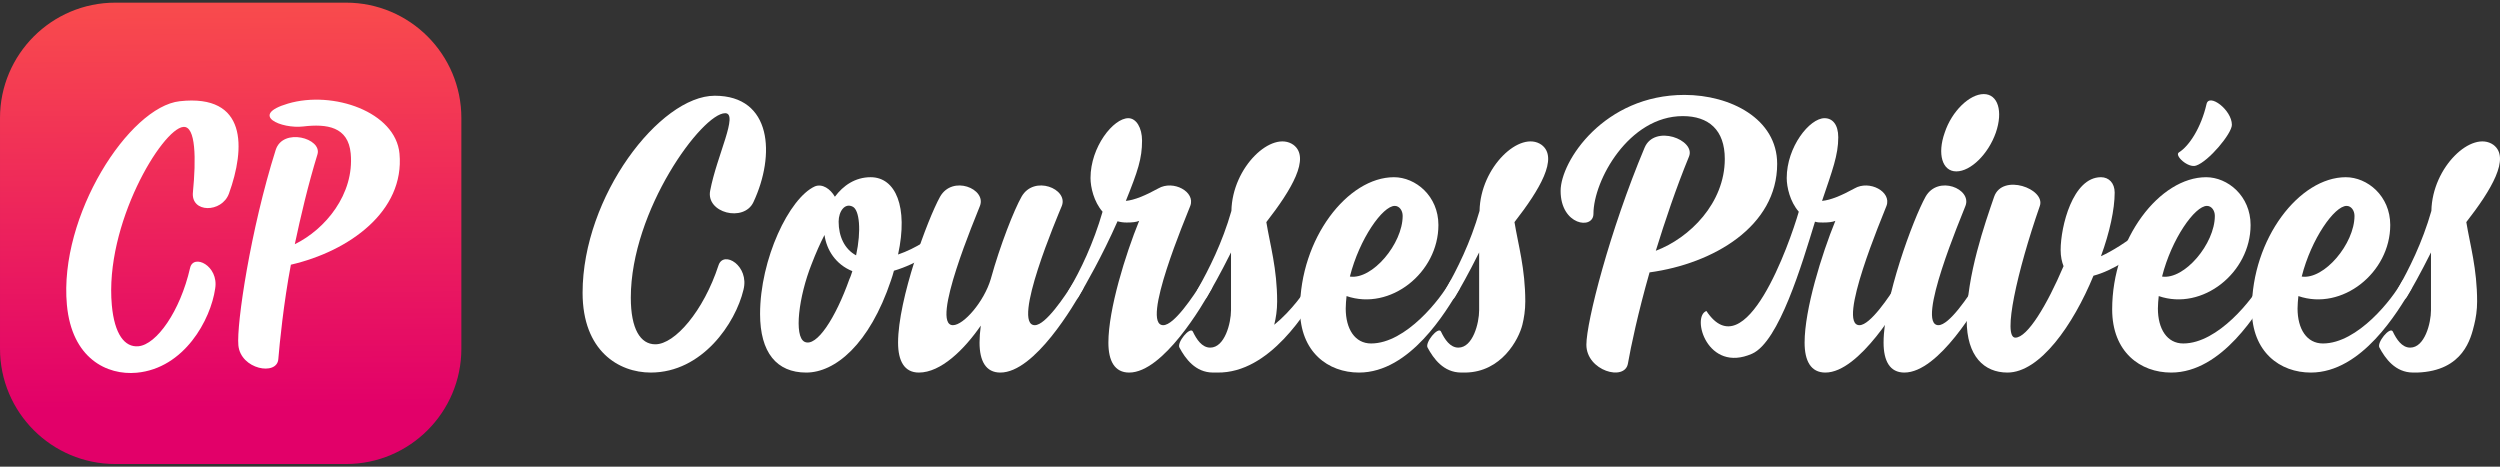 <?xml version="1.0" encoding="UTF-8" standalone="no"?><!DOCTYPE svg PUBLIC "-//W3C//DTD SVG 1.1//EN" "http://www.w3.org/Graphics/SVG/1.1/DTD/svg11.dtd"><svg width="100%" height="100%" viewBox="0 0 300 56" version="1.1" xmlns="http://www.w3.org/2000/svg" xmlns:xlink="http://www.w3.org/1999/xlink" xml:space="preserve" style="fill-rule:evenodd;clip-rule:evenodd;stroke-linejoin:round;stroke-miterlimit:1.414;"><rect x="0" y="0" width="300" height="56" fill="#333333" stroke="none"/><g><g><path d="M85.224,22.861c-0.549,2.693 4.04,3.841 5.187,1.397c2.644,-5.637 2.245,-12.769 -4.639,-12.769c-6.583,0 -15.861,12.07 -15.861,23.642c0,6.983 4.34,9.576 8.18,9.576c6.185,0 10.175,-5.935 11.123,-9.925c0.748,-2.893 -2.394,-4.788 -2.993,-2.943c-1.795,5.487 -5.237,9.477 -7.581,9.477c-1.796,0 -2.943,-1.846 -2.943,-5.586c0,-10.525 8.579,-22.146 11.322,-22.146c1.646,0 -0.997,5.087 -1.795,9.277Z" style="fill:#fff;fill-rule:nonzero;"/><path d="M113.903,27.998c-0.199,-0.498 -0.748,-0.648 -1.097,-0.349c-0.948,0.798 -2.843,2.145 -5.038,2.893c1.247,-5.736 -0.299,-9.277 -3.291,-9.277c-1.846,0 -3.292,0.998 -4.29,2.344c-0.549,-0.947 -1.496,-1.596 -2.394,-1.247c-3.092,1.397 -6.584,8.729 -6.584,15.313c0,4.638 1.995,7.032 5.536,7.032c3.442,0 7.582,-3.341 10.176,-11.072c0.149,-0.399 0.249,-0.798 0.349,-1.148c2.893,-0.847 5.337,-2.643 6.384,-3.441c0.299,-0.25 0.399,-0.698 0.249,-1.048Zm-11.571,-3.192c0.798,0.399 1.047,2.843 0.399,5.836c-1.397,-0.748 -2.095,-2.294 -2.095,-4.04c0,-1.247 0.748,-2.294 1.696,-1.796Zm-0.399,8.679c-1.646,4.639 -3.941,8.23 -5.387,7.532c-1.297,-0.649 -0.698,-5.437 0.848,-9.328c0.499,-1.296 1.047,-2.543 1.546,-3.491c0.25,1.796 1.347,3.541 3.342,4.339c-0.1,0.3 -0.2,0.649 -0.349,0.948Z" style="fill:#fff;fill-rule:nonzero;"/><path d="M129.964,33.934c-0.199,-0.499 -0.848,-0.549 -1.097,-0.1c-1.098,1.746 -3.392,5.187 -4.689,5.187c-2.843,0 2.744,-13.117 3.242,-14.314c0.798,-2.045 -3.342,-3.741 -4.838,-1.098c-0.898,1.596 -2.544,5.736 -3.691,9.876c-0.798,2.693 -3.242,5.536 -4.539,5.536c-2.793,0 2.793,-13.117 3.242,-14.314c0.798,-2.045 -3.292,-3.741 -4.788,-1.098c-1.496,2.694 -5.038,12.27 -5.038,17.507c0,2.195 0.749,3.591 2.494,3.591c2.644,0 5.437,-2.743 7.432,-5.636c-0.1,0.748 -0.149,1.447 -0.149,2.045c0,2.195 0.748,3.591 2.493,3.591c4.14,0 8.879,-8.179 9.926,-10.025c0.1,-0.249 0.1,-0.549 0,-0.748Z" style="fill:#fff;fill-rule:nonzero;"/><path d="M145.426,33.934c-0.249,-0.499 -0.848,-0.549 -1.147,-0.1c-1.097,1.746 -3.392,5.187 -4.689,5.187c-2.793,0 2.794,-13.117 3.243,-14.314c0.648,-1.696 -2.045,-3.143 -3.841,-2.095c-1.546,0.848 -2.843,1.396 -3.891,1.496c1.447,-3.591 1.946,-5.088 1.946,-7.232c0,-1.546 -0.699,-2.694 -1.646,-2.694c-1.796,0 -4.539,3.442 -4.539,7.183c0,1.097 0.399,2.843 1.446,4.04c-1.097,3.791 -2.643,7.033 -4.04,9.377c-0.449,0.798 0.549,1.746 1.147,0.848c0.798,-1.347 2.843,-4.888 4.689,-9.078c0.349,0.1 0.698,0.15 1.097,0.15c0.649,0 1.147,-0.05 1.497,-0.2c-1.646,4.04 -3.691,10.624 -3.691,14.614c0,2.195 0.748,3.591 2.493,3.591c4.09,0 8.879,-8.179 9.876,-10.025c0.15,-0.249 0.15,-0.549 0.05,-0.748Z" style="fill:#fff;fill-rule:nonzero;"/><path d="M158.394,33.934c-0.199,-0.499 -0.848,-0.649 -1.097,-0.15c-0.648,1.147 -2.294,3.492 -4.389,5.188c0.199,-0.798 0.349,-1.746 0.349,-2.794c0,-3.94 -0.848,-6.783 -1.297,-9.526c2.993,-3.841 5.337,-7.731 3.242,-9.278c-2.544,-1.795 -7.332,2.644 -7.432,7.931c-1.097,3.841 -2.693,6.983 -4.04,9.377c-0.498,0.798 0.549,1.846 1.098,0.948c0.548,-0.898 1.646,-2.843 2.893,-5.337c0,1.995 0,4.04 0,6.933c0,1.546 -0.749,4.489 -2.494,4.489c-0.998,0 -1.646,-0.998 -2.095,-1.945c-0.349,-0.599 -1.945,1.346 -1.596,1.945c0.698,1.297 1.895,2.992 4.04,2.992c0.149,0 0.299,0 0.499,0c6.334,0.1 10.823,-7.481 12.319,-10.025c0.15,-0.199 0.15,-0.549 0,-0.748Z" style="fill:#fff;fill-rule:nonzero;"/><path d="M175.153,33.934c-0.249,-0.499 -0.898,-0.649 -1.147,-0.15c-1.097,2.045 -5.287,7.432 -9.477,7.432c-1.945,0 -3.042,-1.746 -3.042,-4.19c0,-0.498 0.05,-0.997 0.1,-1.496c5.237,1.796 11.023,-2.793 11.023,-8.529c0,-3.492 -2.744,-5.736 -5.337,-5.736c-5.537,0 -11.273,7.332 -11.273,15.861c0,5.137 3.392,7.581 7.083,7.581c6.135,0 10.474,-7.381 12.02,-9.975c0.1,-0.2 0.15,-0.599 0.05,-0.798Zm-7.781,-9.227c0.549,0 0.948,0.548 0.948,1.197c0,3.341 -3.641,7.681 -6.334,7.282c1.147,-4.539 3.94,-8.479 5.386,-8.479Z" style="fill:#fff;fill-rule:nonzero;"/><path d="M175.852,44.707c4.328,-0.063 6.391,-3.968 6.833,-5.735c0.199,-0.798 0.349,-1.746 0.349,-2.794c0,-3.94 -0.848,-6.783 -1.297,-9.526c2.993,-3.841 5.337,-7.731 3.242,-9.278c-2.544,-1.795 -7.332,2.644 -7.432,7.931c-1.097,3.841 -2.693,6.983 -4.04,9.377c-0.498,0.798 0.549,1.846 1.098,0.948c0.548,-0.898 1.646,-2.843 2.893,-5.337c0,1.995 0,4.04 0,6.933c0,1.546 -0.749,4.489 -2.494,4.489c-0.998,0 -1.646,-0.998 -2.095,-1.945c-0.349,-0.599 -1.945,1.346 -1.596,1.945c0.698,1.297 1.895,2.992 4.04,2.992c0.149,0 0.299,0.003 0.499,0Z" style="fill:#fff;fill-rule:nonzero;"/><path d="M213.26,19.669c0,-5.437 -5.636,-8.28 -11.123,-8.28c-9.626,0 -14.863,7.931 -14.863,11.522c0,4.14 3.94,4.688 3.94,2.743c0,-3.99 4.24,-11.721 10.724,-11.721c3.092,0 5.037,1.646 5.037,5.137c0,5.287 -4.189,9.477 -8.279,11.023c1.097,-3.541 2.394,-7.431 3.99,-11.322c0.798,-1.995 -4.14,-3.89 -5.337,-1.047c-4.19,9.975 -6.983,20.898 -6.983,23.642c0,3.142 4.639,4.439 4.988,2.244c0.349,-1.995 1.197,-6.035 2.593,-10.923c7.682,-1.047 15.313,-5.536 15.313,-13.018Z" style="fill:#fff;fill-rule:nonzero;"/><path d="M228.971,33.934c-0.249,-0.499 -0.848,-0.549 -1.147,-0.1c-1.097,1.746 -3.391,5.187 -4.688,5.187c-2.793,0 2.793,-13.117 3.242,-14.314c0.648,-1.696 -2.045,-3.143 -3.841,-2.095c-1.546,0.848 -2.843,1.396 -3.89,1.496c1.247,-3.691 1.945,-5.487 1.945,-7.631c0,-1.547 -0.698,-2.295 -1.646,-2.295c-1.796,0 -4.539,3.442 -4.539,7.183c0,1.097 0.399,2.843 1.447,4.04c-1.098,3.791 -6.409,18.959 -11.086,11.912c-1.838,0.693 0.115,7.49 5.475,5.132c3.248,-1.429 6.01,-10.809 7.556,-15.847c0.349,0.1 0.548,0.1 0.947,0.1c0.649,0 1.148,-0.05 1.497,-0.2c-1.646,4.04 -3.691,10.624 -3.691,14.614c0,2.195 0.748,3.591 2.494,3.591c4.09,0 8.878,-8.179 9.876,-10.025c0.149,-0.249 0.149,-0.549 0.049,-0.748Z" style="fill:#fff;fill-rule:nonzero;"/><path d="M231.066,23.609c-1.496,2.694 -5.037,12.27 -5.037,17.507c0,2.195 0.748,3.591 2.493,3.591c4.14,0 8.879,-8.179 9.876,-10.025c0.15,-0.249 0.15,-0.549 0.05,-0.748c-0.249,-0.499 -0.848,-0.549 -1.147,-0.1c-1.097,1.746 -3.392,5.187 -4.689,5.187c-2.793,0 2.794,-13.117 3.243,-14.314c0.798,-2.045 -3.292,-3.741 -4.789,-1.098Zm8.43,-7.681c0.897,-2.594 0.249,-4.639 -1.447,-4.639c-1.696,0 -3.84,2.045 -4.688,4.639c-0.898,2.544 -0.3,4.639 1.396,4.639c1.746,0 3.841,-2.095 4.739,-4.639Z" style="fill:#fff;fill-rule:nonzero;"/><path d="M258.1,27.998c-0.2,-0.498 -0.698,-0.598 -1.047,-0.349c-1.896,1.397 -3.592,2.494 -4.938,3.093c1.047,-2.843 1.646,-5.636 1.646,-7.632c0,-1.147 -0.699,-1.845 -1.646,-1.845c-3.392,0 -4.838,5.935 -4.838,8.729c0,0.798 0.149,1.446 0.349,1.945c-1.995,4.688 -4.34,8.579 -5.786,8.579c-1.546,0 0.199,-7.931 2.943,-15.811c0.698,-2.045 -4.489,-3.941 -5.487,-1.098c-1.097,3.192 -3.292,9.427 -3.292,14.814c0,4.339 2.095,6.284 4.888,6.284c3.891,0 7.881,-5.686 10.325,-11.621c2.294,-0.599 5.038,-2.394 6.683,-4.04c0.25,-0.25 0.399,-0.698 0.2,-1.048Z" style="fill:#fff;fill-rule:nonzero;"/><path d="M272.614,33.934c-0.249,-0.499 -0.897,-0.649 -1.147,-0.15c-1.097,2.045 -5.287,7.432 -9.477,7.432c-1.945,0 -3.042,-1.746 -3.042,-4.19c0,-0.498 0.05,-0.997 0.1,-1.496c5.237,1.796 11.023,-2.793 11.023,-8.529c0,-3.492 -2.744,-5.736 -5.337,-5.736c-5.537,0 -11.273,7.332 -11.273,15.861c0,5.137 3.392,7.581 7.083,7.581c6.135,0 10.474,-7.381 12.021,-9.975c0.099,-0.2 0.149,-0.599 0.049,-0.798Zm-7.781,-9.227c0.549,0 0.948,0.548 0.948,1.197c0,3.341 -3.641,7.681 -6.334,7.282c1.147,-4.539 3.94,-8.479 5.386,-8.479Zm-0.049,-12.221c-0.649,2.844 -2.095,5.038 -3.292,5.786c-0.649,0.349 1.097,1.946 2.045,1.596c1.496,-0.498 4.289,-3.84 4.289,-4.888c0,-1.795 -2.743,-3.84 -3.042,-2.494Z" style="fill:#fff;fill-rule:nonzero;"/><path d="M289.373,33.934c-0.249,-0.499 -0.897,-0.649 -1.147,-0.15c-1.097,2.045 -5.287,7.432 -9.477,7.432c-1.945,0 -3.042,-1.746 -3.042,-4.19c0,-0.498 0.05,-0.997 0.1,-1.496c5.237,1.796 11.023,-2.793 11.023,-8.529c0,-3.492 -2.744,-5.736 -5.337,-5.736c-5.537,0 -11.273,7.332 -11.273,15.861c0,5.137 3.392,7.581 7.083,7.581c6.135,0 10.474,-7.381 12.02,-9.975c0.1,-0.2 0.15,-0.599 0.05,-0.798Zm-7.781,-9.227c0.549,0 0.948,0.548 0.948,1.197c0,3.341 -3.641,7.681 -6.334,7.282c1.147,-4.539 3.94,-8.479 5.386,-8.479Z" style="fill:#fff;fill-rule:nonzero;"/><path d="M290.072,44.707c5.572,-0.194 6.439,-4.16 6.833,-5.735c0.199,-0.798 0.349,-1.746 0.349,-2.794c0,-3.94 -0.848,-6.783 -1.297,-9.526c2.993,-3.841 5.337,-7.731 3.242,-9.278c-2.544,-1.795 -7.332,2.644 -7.432,7.931c-1.097,3.841 -2.693,6.983 -4.04,9.377c-0.498,0.798 0.549,1.846 1.098,0.948c0.548,-0.898 1.646,-2.843 2.893,-5.337c0,1.995 0,4.04 0,6.933c0,1.546 -0.749,4.489 -2.494,4.489c-0.998,0 -1.646,-0.998 -2.095,-1.945c-0.349,-0.599 -1.945,1.346 -1.596,1.945c0.698,1.297 1.895,2.992 4.04,2.992c0.149,0 0.299,0.007 0.499,0Z" style="fill:#fff;fill-rule:nonzero;"/></g><g><path d="M55.364,14.159c0,-7.639 -6.202,-13.841 -13.841,-13.841l-27.682,0c-7.639,0 -13.841,6.202 -13.841,13.841l0,27.682c0,7.639 6.202,13.841 13.841,13.841l27.682,0c7.639,0 13.841,-6.202 13.841,-13.841l0,-27.682Z" style="fill:url(#_Linear1);"/><path d="M23.152,23.056c-0.278,2.534 3.474,2.517 4.326,0.163c1.962,-5.429 2.228,-11.971 -5.908,-11.073c-6.068,0.67 -14.525,13.747 -13.543,24.433c0.593,6.448 4.821,8.475 8.367,8.149c5.712,-0.525 8.892,-6.345 9.429,-10.111c0.445,-2.735 -2.618,-4.218 -3.014,-2.463c-1.192,5.219 -4.031,9.196 -6.196,9.395c-1.658,0.153 -2.874,-1.454 -3.192,-4.908c-0.894,-9.719 6.041,-21.179 8.575,-21.412c1.52,-0.14 1.537,3.89 1.156,7.827Z" style="fill:#fff;fill-rule:nonzero;"/><path d="M47.94,18.441c-0.462,-5.02 -7.974,-7.611 -13.384,-6.011c-4.735,1.4 -0.758,3.052 1.825,2.746c2.848,-0.337 5.408,0.022 5.705,3.246c0.449,4.883 -3.064,9.107 -6.71,10.883c0.713,-3.364 1.58,-7.067 2.723,-10.795c0.568,-1.91 -4.153,-3.241 -5.017,-0.514c-3.022,9.568 -4.711,20.905 -4.478,23.438c0.266,2.902 4.66,3.706 4.796,1.65c0.153,-1.873 0.631,-6.688 1.506,-11.321c7.004,-1.619 13.67,-6.413 13.034,-13.322Z" style="fill:#fff;fill-rule:nonzero;"/></g></g><defs><linearGradient id="_Linear1" x1="0" y1="0" x2="1" y2="0" gradientUnits="userSpaceOnUse" gradientTransform="matrix(0.245,49.03,-49.03,0.245,27.375,-0.052)"><stop offset="0%" style="stop-color:#f94c4c;stop-opacity:1"/><stop offset="100%" style="stop-color:#e20069;stop-opacity:1"/></linearGradient></defs></svg>